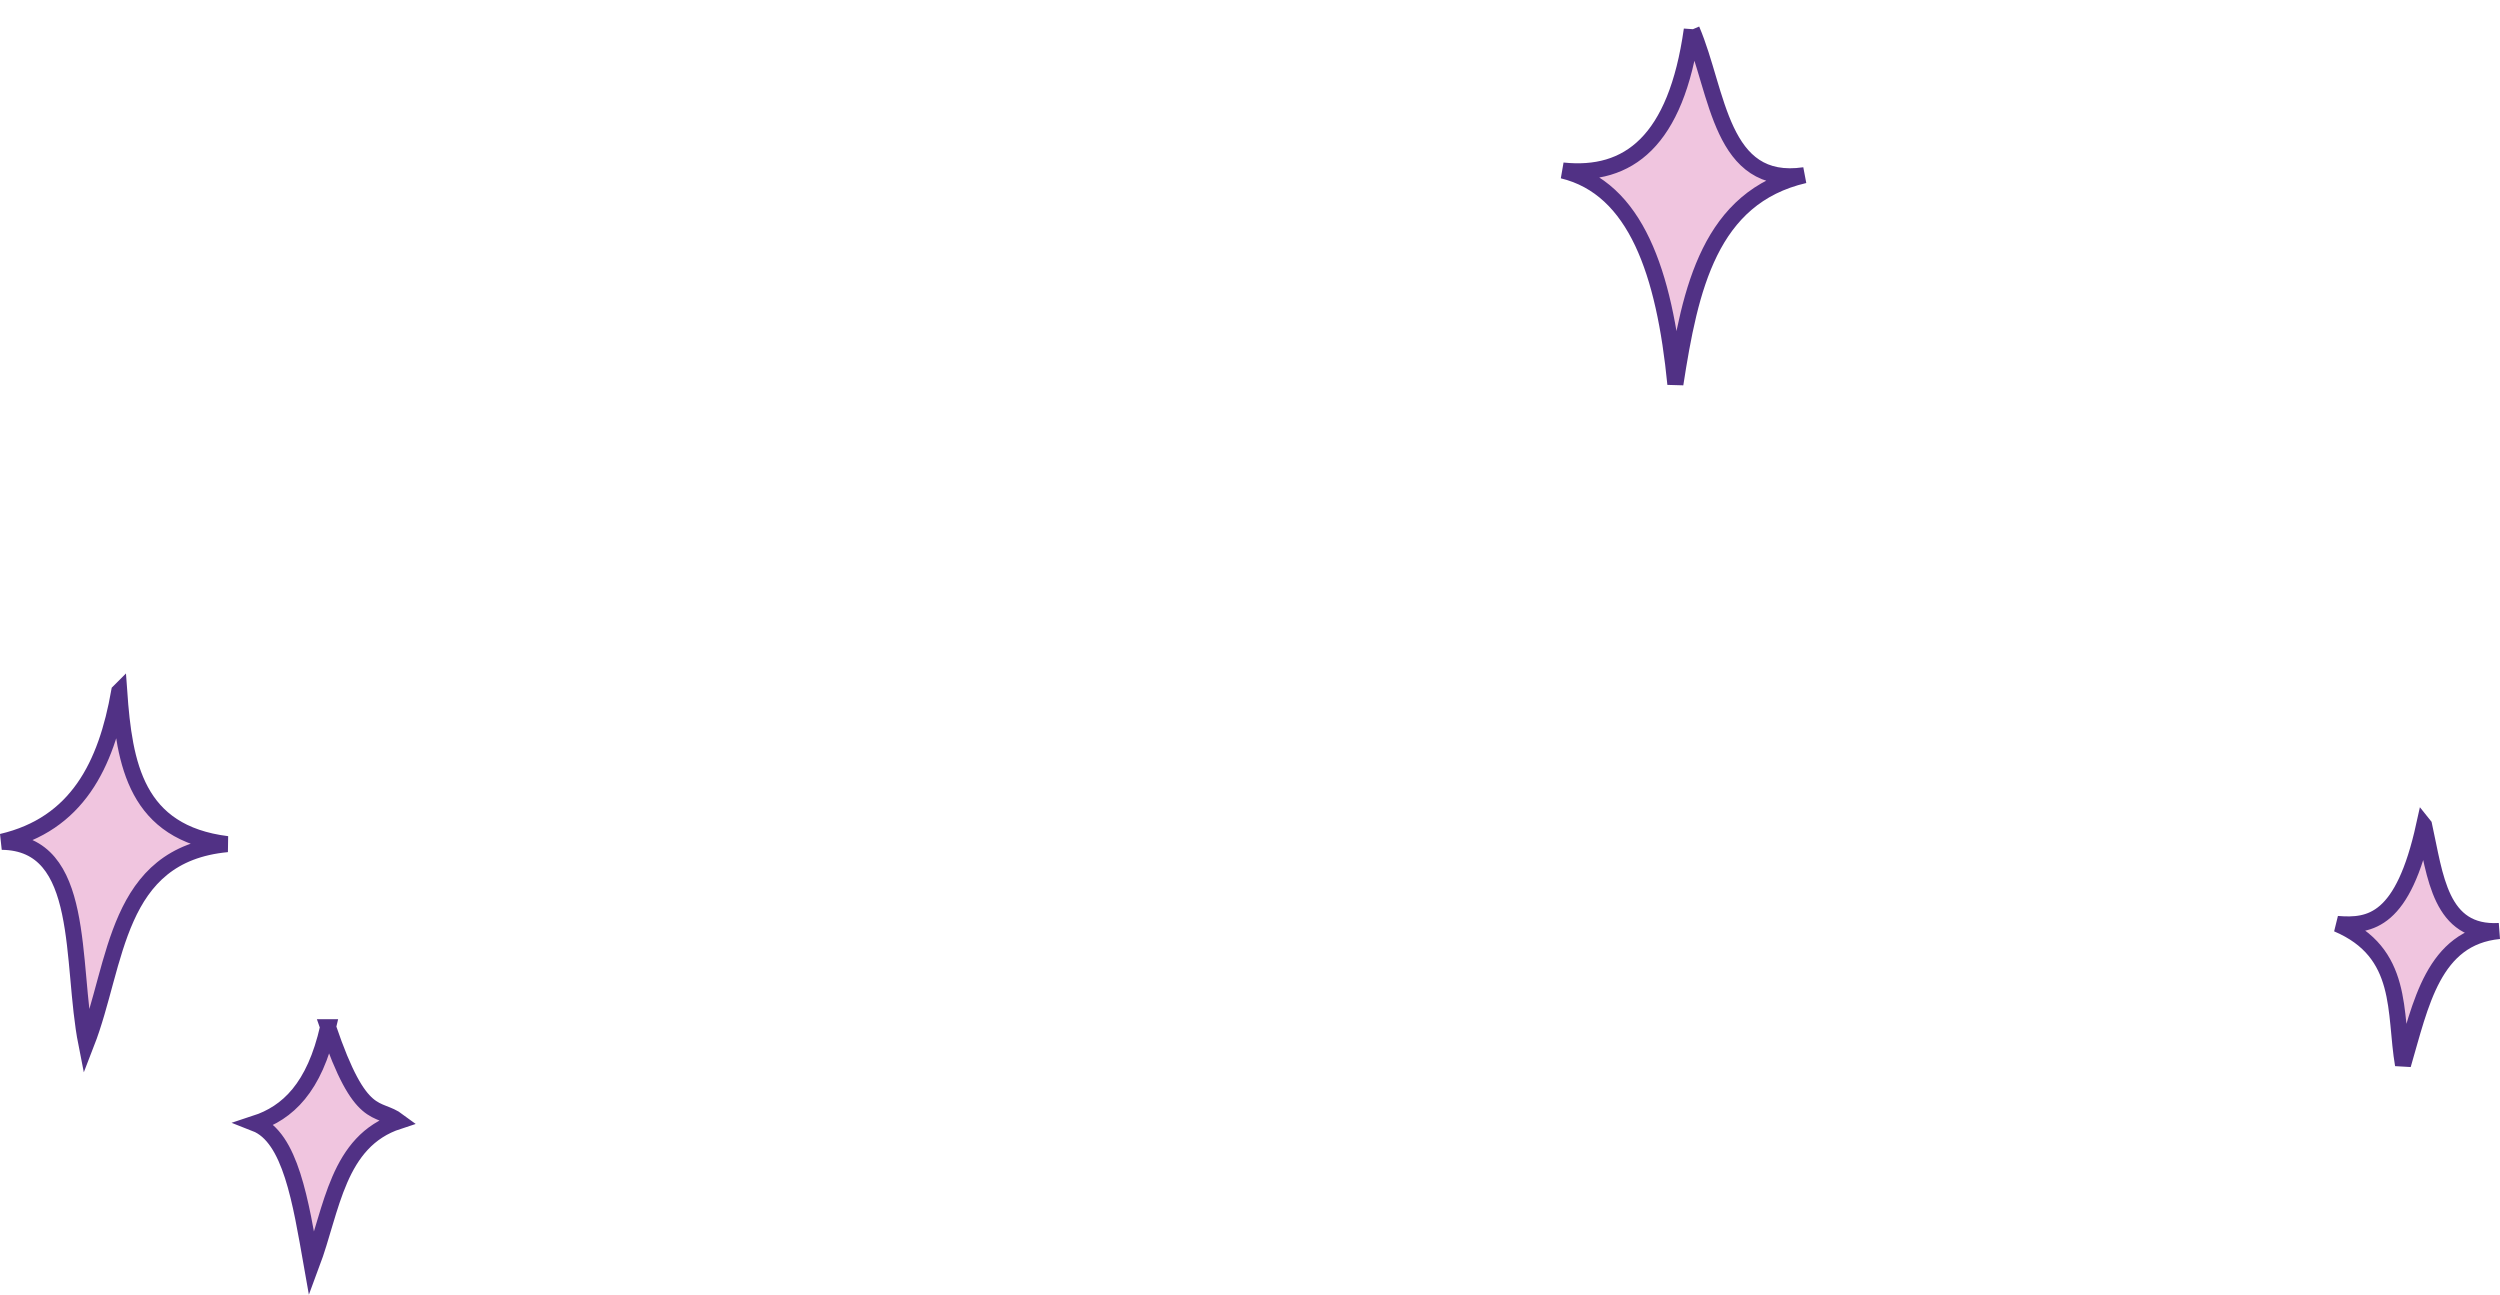 <?xml version="1.0" encoding="UTF-8" standalone="no"?>
<svg
   xmlns:dc="http://purl.org/dc/elements/1.1/"
   xmlns:cc="http://creativecommons.org/ns#"
   xmlns:rdf="http://www.w3.org/1999/02/22-rdf-syntax-ns#"
   xmlns:svg="http://www.w3.org/2000/svg"
   xmlns="http://www.w3.org/2000/svg"
   xmlns:sodipodi="http://sodipodi.sourceforge.net/DTD/sodipodi-0.dtd"
   xmlns:inkscape="http://www.inkscape.org/namespaces/inkscape"
   width="588.394"
   height="304.713"
   viewBox="0 0 155.679 80.622"
   version="1.1"
   id="svg8"
   inkscape:version="1.0.2-2 (e86c870879, 2021-01-15)"
   sodipodi:docname="estrellitas-caldero.svg">
  <defs
     id="defs2" />
  <sodipodi:namedview
     id="base"
     pagecolor="#ffffff"
     bordercolor="#666666"
     borderopacity="1.0"
     inkscape:pageopacity="0.0"
     inkscape:pageshadow="2"
     inkscape:zoom="0.64"
     inkscape:cx="256.14083"
     inkscape:cy="387.51018"
     inkscape:document-units="mm"
     inkscape:current-layer="layer19"
     inkscape:document-rotation="0"
     showgrid="false"
     inkscape:window-width="1680"
     inkscape:window-height="987"
     inkscape:window-x="1912"
     inkscape:window-y="-8"
     inkscape:window-maximized="1"
     inkscape:snap-page="false"
     inkscape:pagecheckerboard="true"
     showborder="true"
     fit-margin-top="0"
     fit-margin-left="0"
     fit-margin-right="0"
     fit-margin-bottom="0"
     units="px"
     showguides="true" />
  <g
     inkscape:label="Layer 1"
     inkscape:groupmode="layer"
     id="layer1"
     style="display:none"
     transform="translate(-103.234,-71.956)">
    <rect
       style="opacity:0.95;fill:#784735;fill-rule:evenodd;stroke-width:0.265"
       id="rect833"
       width="58"
       height="58"
       x="36.286"
       y="37.798" />
  </g>
  <g
     inkscape:groupmode="layer"
     id="layer7"
     inkscape:label="brazo"
     transform="translate(47.459,-92.291)"
     style="display:none">
    <circle
       style="opacity:1;fill:#c8ed8c;fill-rule:evenodd;stroke:#4cbd48;stroke-width:2;stroke-miterlimit:4;stroke-dasharray:none;stroke-opacity:1"
       id="path1364"
       sodipodi:type="arc"
       sodipodi:cx="-85.505363"
       sodipodi:cy="60.36533"
       sodipodi:rx="22.070616"
       sodipodi:ry="23.824574"
       sodipodi:start="5.7742822"
       sodipodi:end="5.7588186"
       sodipodi:open="true"
       sodipodi:arc-type="arc"
       d="m -66.232,48.758 a 22.071,23.825 0 0 1 -8.446,32.368 22.071,23.825 0 0 1 -30.018,-8.992 22.071,23.825 0 0 1 8.214,-32.438 22.071,23.825 0 0 1 30.081,8.741" />
    <path
       style="fill:none;stroke:#4cbd48;stroke-width:2;stroke-linecap:butt;stroke-linejoin:miter;stroke-miterlimit:4;stroke-dasharray:none;stroke-opacity:1"
       d="m -107.617,61.371 -11.693,-7.308 11.108,-19.294"
       id="path1379" />
  </g>
  <g
     inkscape:groupmode="layer"
     id="layer11"
     inkscape:label="brazo 2"
     style="display:none"
     transform="translate(-43.204,-44.659)">
    <path
       style="display:inline;fill:none;stroke:#4cbd48;stroke-width:2;stroke-linecap:butt;stroke-linejoin:miter;stroke-miterlimit:4;stroke-dasharray:none;stroke-opacity:1"
       d="M 27.432,14.422 39.125,7.113 28.017,-12.18"
       id="path1379-1" />
  </g>
  <g
     inkscape:groupmode="layer"
     id="layer19"
     inkscape:label="caldero"
     style="display:none"
     transform="translate(-61.713,-11.453)">
    <path
       style="fill:#2b1f4d;stroke:#853e61;stroke-width:2;stroke-linecap:butt;stroke-linejoin:miter;stroke-miterlimit:4;stroke-dasharray:none;stroke-opacity:1"
       d="m 79.513,129.793 c -7.904,6.642 -17.075,13.131 0,22.801 34.11,11.909 104.706,7.425 112.253,0 13.992,-2.944 15.274,-24.295 -16.955,-25.725"
       id="path1051"
       sodipodi:nodetypes="cccc" />
    <path
       style="fill:#2b1f4d;stroke:#853e61;stroke-width:2;stroke-linecap:butt;stroke-linejoin:miter;stroke-miterlimit:4;stroke-dasharray:none;stroke-opacity:1"
       d="m 79.513,152.594 c 3.561,9.715 -3.097,12.617 -5.847,18.124 -9.4,18.6 -23.063,41.41 14.032,64.896"
       id="path1053"
       sodipodi:nodetypes="ccc" />
    <path
       style="fill:#2b1f4d;stroke:#853e61;stroke-width:2;stroke-linecap:butt;stroke-linejoin:miter;stroke-miterlimit:4;stroke-dasharray:none;stroke-opacity:1"
       d="m 191.766,152.594 c 0.604,10.056 4.079,18.198 9.354,25.14 23.71,51.604 -24.524,59.497 -14.616,56.127"
       id="path1055"
       sodipodi:nodetypes="ccc" />
    <path
       style="fill:#2b1f4d;stroke:#853e61;stroke-width:2;stroke-linecap:butt;stroke-linejoin:miter;stroke-miterlimit:4;stroke-dasharray:none;stroke-opacity:1"
       d="m 171.888,227.43 c 8.715,-0.931 13.696,1.126 14.616,6.431 1.985,7.003 -0.233,13.655 -7.6,19.878 l 7.016,8.185 c -1.559,2.407 -3.118,3.808 -4.677,2.339 -4.052,-0.344 -8.054,-0.384 -12.862,-5.262 -5.006,-4.035 -0.522,-9.047 -0.585,-15.201 -27.663,10.815 -45.427,3.477 -62.558,0 0.981,5.111 4.227,8.808 -0.585,17.54 -2.308,2.985 -6.106,2.988 -9.939,2.923 l -7.016,-2.923 c 7.119,-5.46 5.297,-14.832 0,-25.725 4.677,-8.035 9.354,-4.571 14.032,-2.923"
       id="path1057"
       sodipodi:nodetypes="ccccccccccccc" />
    <path
       style="fill:#2b1f4d;stroke:#853e61;stroke-width:2;stroke-linecap:butt;stroke-linejoin:miter;stroke-miterlimit:4;stroke-dasharray:none;stroke-opacity:1"
       d="m 128.623,247.892 c 4.872,11.896 9.744,15.474 14.616,-0.585"
       id="path1059"
       sodipodi:nodetypes="cc" />
    <path
       style="fill:#2b1f4d;stroke:#853e61;stroke-width:2;stroke-linecap:butt;stroke-linejoin:miter;stroke-miterlimit:4;stroke-dasharray:none;stroke-opacity:1"
       d="m 79.805,178.904 c -9.679,12.316 -9.701,25.298 3.216,39.172"
       id="path1061"
       sodipodi:nodetypes="cc" />
    <path
       style="fill:none;stroke:#853e61;stroke-width:2;stroke-linecap:butt;stroke-linejoin:miter;stroke-miterlimit:4;stroke-dasharray:none;stroke-opacity:1"
       d="m 188.55,178.027 c 4.834,12.487 12.521,25.093 -0.585,36.833"
       id="path1063"
       sodipodi:nodetypes="cc" />
    <path
       style="fill:#2b1f4d;stroke:#853e61;stroke-width:2;stroke-linecap:butt;stroke-linejoin:miter;stroke-miterlimit:4;stroke-dasharray:none;stroke-opacity:1"
       d="m 78.051,138.563 c 0.946,5.53 5.213,8.29 10.816,9.939 32.513,3.565 64.323,10.507 100.56,-3.8 3.912,-0.331 2.948,-4.317 4.093,-6.723"
       id="path1065"
       sodipodi:nodetypes="cccc" />
    <path
       style="fill:none;stroke:#000000;stroke-width:0.265px;stroke-linecap:butt;stroke-linejoin:miter;stroke-opacity:1"
       d="M 79.513,129.793 174.811,126.87"
       id="path1067" />
    <path
       style="opacity:0.95;fill:#2b1f4d;fill-rule:evenodd;stroke:#2b1f4d;stroke-width:7.559;stroke-miterlimit:4;stroke-dasharray:none"
       d="m 331.113,879.437 c -0.033,-1.249 -5.898,-61.189 -13.034,-133.202 -12.117,-122.277 -12.831,-131.469 -10.796,-139.062 1.291,-4.816 1.805,-11.157 1.261,-15.553 -0.505,-4.082 -0.716,-7.422 -0.469,-7.422 0.247,0 5.276,1.38 11.176,3.068 57.53,16.452 162.805,24.995 252.545,20.494 71.222,-3.572 110.035,-9.23 147.266,-21.465 2.436,-0.801 2.738,0.356 2.763,10.612 0.042,16.508 -3.595,74.703 -4.628,74.067 -0.478,-0.295 -2.775,0.275 -5.103,1.266 l -4.234,1.802 4.273,10.156 4.273,10.156 -3.396,51.562 c -5.003,75.971 -5.047,76.664 -6.041,95.312 -0.504,9.453 -1.274,19.479 -1.712,22.28 l -0.796,5.093 -5.786,-4.575 c -8.042,-6.359 -20.166,-9.517 -36.538,-9.517 -11.206,0 -13.779,0.438 -13.779,2.344 0,1.289 -0.527,2.328 -1.172,2.309 -0.645,-0.019 -59.418,4.316 -130.607,9.634 -101.254,7.563 -129.695,9.247 -130.629,7.736 -1.815,-2.937 -21.31,-9.523 -28.186,-9.523 -8.447,0 -13.907,2.371 -20.734,9.004 -3.632,3.529 -5.882,4.83 -5.918,3.423 z"
       id="path1699"
       transform="scale(0.265)" />
    <path
       style="opacity:0.95;fill:#2b1f4d;fill-rule:evenodd;stroke:#2b1f4d;stroke-width:0;stroke-miterlimit:4;stroke-dasharray:none"
       d="m 330.537,875.367 c -0.534,-4.166 -2.739,-25.856 -4.9,-48.2 -6.328,-65.414 -14.588,-149.17 -17.97,-182.214 -2.402,-23.466 -2.732,-31.707 -1.41,-35.156 0.95,-2.478 1.734,-9.251 1.741,-15.052 0.007,-5.801 0.527,-10.547 1.154,-10.547 0.628,0 4.609,1.004 8.847,2.232 55.609,16.108 148.594,24.294 240.383,21.162 72.254,-2.465 129.127,-9.833 155.182,-20.103 l 7.85,-3.094 0.815,7.227 c 0.448,3.975 -0.144,20.63 -1.315,37.011 -1.171,16.381 -2.154,32.772 -2.185,36.425 -0.044,5.252 -0.627,6.646 -2.79,6.665 -6.834,0.06 -7.31,2.259 -2.886,13.311 2.483,6.203 3.898,12.202 3.446,14.61 -0.422,2.247 -1.203,12.172 -1.735,22.055 -0.533,9.883 -2.017,33.086 -3.299,51.562 -1.282,18.477 -2.565,37.812 -2.853,42.969 -0.287,5.156 -1.04,18.867 -1.672,30.469 -0.632,11.602 -1.494,21.682 -1.916,22.401 -0.421,0.719 -2.972,-0.799 -5.668,-3.374 -2.696,-2.575 -7.714,-5.865 -11.152,-7.312 -10.516,-4.426 -41.783,-5.18 -39.165,-0.945 0.871,1.409 -5.576,2.098 -52.241,5.576 -51.517,3.84 -94.738,7.083 -125.781,9.439 -71.754,5.446 -83.804,6.09 -84.867,4.537 -1.67,-2.441 -17.535,-8.508 -24.898,-9.521 -8.925,-1.228 -19.412,2.908 -25.213,9.945 l -4.53,5.496 z"
       id="path1701"
       transform="scale(0.265)" />
    <path
       style="opacity:0.95;fill:#2b1f4d;fill-rule:evenodd;stroke:#2b1f4d;stroke-width:0;stroke-miterlimit:4;stroke-dasharray:none"
       d="m 687.422,995.299 c -1.289,-0.718 -6.914,-1.757 -12.5,-2.309 -12.672,-1.253 -23.872,-6.598 -34.26,-16.351 -7.533,-7.073 -7.928,-7.842 -7.928,-15.467 0,-4.413 1.401,-13.87 3.114,-21.014 3.169,-13.218 4.083,-24.714 1.964,-24.701 -0.645,0.005 -6.611,2.123 -13.26,4.709 -25.145,9.781 -76.465,20.196 -79.05,16.043 -0.578,-0.928 -2.7,-1.936 -4.716,-2.239 -3.289,-0.495 -4.127,0.712 -8.161,11.746 -4.647,12.711 -10.317,21.638 -15.508,24.417 -4.544,2.432 -12.452,-5.461 -19.62,-19.582 -5.025,-9.9 -5.647,-12.106 -3.754,-13.304 1.836,-1.161 1.672,-1.476 -0.855,-1.645 -1.719,-0.115 -3.752,-0.092 -4.518,0.05 -2.315,0.43 -33.547,-5.826 -65.415,-13.102 -16.525,-3.773 -30.283,-6.623 -30.573,-6.334 -0.29,0.29 1.356,7.437 3.657,15.883 5.527,20.286 5.081,33.264 -1.6,46.643 -5.95,11.915 -11.201,14.827 -26.743,14.831 -7.932,0.002 -13.319,-0.953 -18.75,-3.325 -4.191,-1.83 -7.867,-3.542 -8.169,-3.804 -0.302,-0.262 1.34,-2.951 3.647,-5.977 12.241,-16.049 11.362,-45.121 -2.338,-77.315 -2.737,-6.433 -4.416,-12.592 -3.887,-14.26 0.513,-1.615 3.384,-5.089 6.38,-7.72 6.926,-6.081 14.938,-6.324 29.372,-0.891 8.468,3.187 10.342,3.471 10.342,1.562 0,-1.627 1.769,-2.372 5.859,-2.468 3.223,-0.075 16.406,-1.049 29.297,-2.163 l 23.438,-2.026 -27.618,0.827 c -25.942,0.777 -28.052,0.623 -34.756,-2.528 -18.672,-8.777 -30.895,-8.385 -41.949,1.345 l -6.935,6.105 -2.031,-21.046 c -1.117,-11.575 -2.366,-20.711 -2.774,-20.303 -0.409,0.409 0.141,9.937 1.221,21.175 1.08,11.238 1.549,20.846 1.043,21.353 -1.532,1.532 -25.711,-16.642 -39.73,-29.864 -29.527,-27.847 -43.368,-53.965 -45.225,-85.338 -1.073,-18.129 0.936,-30.82 8.493,-53.642 7.319,-22.103 28.967,-65.998 39.215,-79.516 4.42,-5.831 9.073,-12.511 10.34,-14.844 2.278,-4.197 2.306,-4.15 2.595,4.352 0.255,7.483 0.442,6.877 1.448,-4.688 1.624,-18.677 3.235,-31.921 3.972,-32.665 0.346,-0.349 8.195,1.193 17.442,3.425 29.934,7.227 58.981,12.058 86.345,14.359 6.445,0.542 18.047,1.55 25.781,2.239 41.792,3.725 132.24,3.013 179.688,-1.415 41.277,-3.852 77.169,-10.018 91.739,-15.761 4.178,-1.647 8.318,-2.994 9.201,-2.994 1.027,0 1.428,5.855 1.114,16.262 -0.27,8.944 0.036,15.934 0.681,15.533 0.645,-0.401 1.264,-5.082 1.377,-10.402 l 0.205,-9.673 1.176,8.594 c 2.226,16.264 11.584,38.293 25.1,59.089 13.952,21.467 25.943,57.548 29.611,89.106 3.074,26.443 -2.094,55.152 -13.515,75.077 -10.958,19.117 -32.075,38.571 -51.14,47.112 -6.06,2.715 -6.556,2.731 -7.548,0.245 -0.584,-1.463 -1.207,-5.473 -1.385,-8.911 -0.191,-3.698 -0.596,-4.835 -0.993,-2.786 -0.655,3.387 -0.858,3.339 -9.138,-2.159 -4.657,-3.092 -11.467,-6.203 -15.132,-6.912 -10.834,-2.095 -29.024,-1.681 -32.891,0.75 -2.943,1.85 -59.267,7.316 -74.424,7.223 -2.077,-0.013 -3.343,0.41 -2.813,0.939 0.53,0.53 18.359,-0.298 39.621,-1.839 29.292,-2.123 38.807,-2.356 39.272,-0.963 0.411,1.233 5.36,1.839 15.02,1.839 12.196,0 15.598,0.593 22.166,3.866 9.183,4.576 12.2,9.134 14.792,22.351 4.06,20.696 -2.383,38.716 -20.537,57.438 l -11.116,11.464 13.653,15.767 c 13.29,15.348 13.579,15.849 10.865,18.847 -3.1,3.425 -3.628,3.552 -6.991,1.68 z M 523.36,869.384 c 24.492,-1.946 41.864,-3.628 38.605,-3.737 -6.095,-0.204 -108.172,7.135 -115.167,8.28 -8.221,1.346 33.914,-1.154 76.562,-4.543 z m 183.951,-26.982 c -0.337,-3.223 -0.613,-0.586 -0.613,5.859 0,6.445 0.276,9.082 0.613,5.859 0.337,-3.223 0.337,-8.496 0,-11.719 z M 326.043,826.798 c -0.359,-2.375 -0.663,-0.803 -0.674,3.494 -0.012,4.297 0.282,6.24 0.653,4.318 0.371,-1.922 0.38,-5.437 0.021,-7.812 z m 384.755,-14.475 c 0.75,0 1.626,0.787 1.947,1.75 0.9,2.699 16.533,-15.265 21.09,-24.234 12.712,-25.018 11.034,-48.846 -6.52,-92.586 -4.754,-11.846 -8.654,-23.321 -8.667,-25.5 -0.014,-2.26 -0.517,-3.201 -1.172,-2.189 -0.631,0.975 -2.554,2.055 -4.273,2.4 -3.56,0.715 -3.536,2.478 0.209,15.567 2.35,8.212 2.296,12.246 -0.803,60.156 -1.827,28.245 -3.575,59.088 -3.885,68.541 -0.31,9.453 -0.277,12.441 0.073,6.641 0.35,-5.801 1.25,-10.547 2,-10.547 z m -402.834,-2.181 c -33.487,-42.14 -36.703,-81.351 -9.907,-120.809 3.604,-5.308 6.553,-10.223 6.553,-10.923 0,-1.358 -6.252,-5.705 -6.999,-4.867 -4.754,5.337 -17.139,27.482 -20.542,36.731 -4.133,11.234 -4.487,13.885 -4.449,33.299 0.039,20.05 0.289,21.714 5.056,33.632 5.496,13.741 16.66,31.694 27.008,43.435 6.593,7.479 6.666,7.513 9.699,4.48 3.033,-3.033 2.985,-3.146 -6.418,-14.979 z m 16.517,-0.531 c -0.359,-2.375 -0.663,-0.803 -0.674,3.494 -0.012,4.297 0.282,6.24 0.653,4.318 0.371,-1.922 0.38,-5.437 0.021,-7.812 z m -1.562,-15.625 c -0.359,-2.375 -0.663,-0.803 -0.674,3.494 -0.012,4.297 0.282,6.24 0.653,4.318 0.371,-1.922 0.38,-5.437 0.021,-7.812 z m -2.684,-28.537 c -1.104,-12.073 -2.334,-21.624 -2.733,-21.225 -0.399,0.399 0.173,10.608 1.272,22.687 1.099,12.078 2.329,21.63 2.733,21.225 0.405,-0.405 -0.168,-10.614 -1.272,-22.687 z m -3.585,-33.203 c -0.372,-1.934 -0.677,-0.352 -0.677,3.516 0,3.867 0.305,5.449 0.677,3.516 0.372,-1.934 0.372,-5.098 0,-7.031 z m -1.544,-16.385 c -0.359,-2.375 -0.663,-0.803 -0.674,3.494 -0.012,4.297 0.282,6.24 0.653,4.318 0.371,-1.922 0.38,-5.437 0.021,-7.812 z m -1.562,-17.188 c -0.359,-2.375 -0.663,-0.803 -0.674,3.494 -0.012,4.297 0.282,6.24 0.653,4.318 0.371,-1.922 0.38,-5.437 0.021,-7.812 z m -1.562,-15.625 c -0.359,-2.375 -0.663,-0.803 -0.674,3.494 -0.012,4.297 0.282,6.24 0.653,4.318 0.371,-1.922 0.38,-5.437 0.021,-7.812 z m -1.902,-20.725 c -0.62,-7.831 -1.458,-13.906 -1.863,-13.502 -0.405,0.405 -0.234,7.149 0.379,14.986 0.613,7.837 1.451,13.913 1.863,13.502 0.412,-0.412 0.241,-7.155 -0.379,-14.986 z m 411.311,-33.594 c -0.068,-8.29 -0.211,-7.838 -1.242,3.906 -0.641,7.305 -1.124,17.852 -1.073,23.438 0.085,9.344 0.184,9.032 1.242,-3.906 0.632,-7.734 1.115,-18.281 1.073,-23.438 z M 307.293,636.173 c -0.359,-2.375 -0.663,-0.803 -0.674,3.494 -0.012,4.297 0.282,6.24 0.653,4.318 0.371,-1.922 0.38,-5.437 0.021,-7.812 z"
       id="path1703"
       transform="scale(0.265)" />
  </g>
  <g
     inkscape:groupmode="layer"
     id="layer20"
     inkscape:label="humo"
     style="display:none"
     transform="translate(-61.713,-11.453)">
    <path
       style="fill:#f0baa3;stroke:#853e61;stroke-width:2;stroke-linecap:butt;stroke-linejoin:miter;stroke-miterlimit:4;stroke-dasharray:none;stroke-opacity:1"
       d="m 88.867,148.502 c -5.483,-11.292 -19.364,-33.529 7.6,-44.434 5.331,-7.275 42.658,-4.803 42.314,-7.089 17.233,-9.095 7.329,-15.034 0.512,-17.759 -8.508,0.611 -16.004,2.742 -25.579,1.754 -27.468,-2.627 -32.246,-23.759 -24.555,-32.375 3.594,-3.726 1.873,-4.352 12.862,-7.674 10.189,0.07 20.868,1.059 29.598,-1.608 3.049,-2.232 4.433,-5.578 0.731,-8.477 -3.269,-0.216 -12.292,-5.015 -13.374,-10.67 -3.465,-9.465 1.997,-12.917 7.893,-16.078 10.33,-4.869 11.985,0.906 13.959,4.97 -13.492,-3.197 -12.352,4.545 -8.843,7.235 6.95,4.555 14.697,7.648 20.609,14.105 6.814,7.177 4.199,13.502 -2.339,16.078 -9.439,2.633 -21.436,1.888 -29.013,2.266 -13.397,3.253 -4.919,9.095 0.073,9.501 27.132,5.392 59.875,-0.559 72.351,9.866 18.63,12.134 20.457,28.332 -0.439,40.049 -43.231,12.616 -0.967,34.237 -0.877,33.471"
       id="path1070"
       sodipodi:nodetypes="cccccccccccccccccccc" />
    <path
       style="fill:none;stroke:#edf067;stroke-width:1.5;stroke-linecap:butt;stroke-linejoin:miter;stroke-miterlimit:4;stroke-dasharray:none;stroke-opacity:1"
       d="m 124.531,16.809 c 1.12,4.851 4.523,4.24 4.531,4.239"
       id="path1072"
       sodipodi:nodetypes="cc" />
    <path
       style="fill:none;stroke:#edf067;stroke-width:2;stroke-linecap:butt;stroke-linejoin:miter;stroke-miterlimit:4;stroke-dasharray:none;stroke-opacity:1"
       d="m 133.593,22.801 c 3.689,2.24 7.572,3.803 10.524,8.624 4.065,4.845 0.454,7.236 -0.731,7.893 l -3.508,1.608"
       id="path1074"
       sodipodi:nodetypes="cccc" />
    <path
       style="fill:none;stroke:#edf067;stroke-width:1.5;stroke-linecap:butt;stroke-linejoin:miter;stroke-miterlimit:4;stroke-dasharray:none;stroke-opacity:1"
       d="m 103.483,52.911 c 6.823,15.048 15.53,13.611 23.825,15.786"
       id="path1076"
       sodipodi:nodetypes="cc" />
    <path
       style="fill:none;stroke:#edf067;stroke-width:1.5;stroke-linecap:butt;stroke-linejoin:miter;stroke-miterlimit:4;stroke-dasharray:none;stroke-opacity:1"
       d="m 96.76,50.426 c -1.466,3.603 -5.203,6.071 -0.877,12.57 6.864,8.63 11.514,7.959 16.516,8.77"
       id="path1078"
       sodipodi:nodetypes="ccc" />
    <path
       style="fill:none;stroke:#edf067;stroke-width:1.5;stroke-linecap:butt;stroke-linejoin:miter;stroke-miterlimit:4;stroke-dasharray:none;stroke-opacity:1"
       d="m 137.247,67.673 c 7.016,-0.943 14.032,-1.278 21.047,2.777"
       id="path1080"
       sodipodi:nodetypes="cc" />
    <path
       style="fill:none;stroke:#edf067;stroke-width:1;stroke-linecap:butt;stroke-linejoin:miter;stroke-miterlimit:4;stroke-dasharray:none;stroke-opacity:1"
       d="m 175.396,69.135 c 4.789,2.582 2.199,-1.625 15.639,8.916 2.382,4.193 3.69,8.922 2.192,15.055 l -2.192,3.069"
       id="path1082"
       sodipodi:nodetypes="cccc" />
    <path
       style="fill:none;stroke:#edf067;stroke-width:1.5;stroke-linecap:butt;stroke-linejoin:miter;stroke-miterlimit:4;stroke-dasharray:none;stroke-opacity:1"
       d="m 166.772,73.374 c 7.905,4.569 19.17,6.248 11.108,24.555 -16.3,7.977 -26.76,16.189 -33.325,24.555 -8.125,11.7 -3.057,17.016 0.438,23.094"
       id="path1084"
       sodipodi:nodetypes="cccc" />
    <path
       style="fill:none;stroke:#edf067;stroke-width:1;stroke-linecap:butt;stroke-linejoin:miter;stroke-miterlimit:4;stroke-dasharray:none;stroke-opacity:1"
       d="m 163.168,119.657 c -8.204,11.121 -2.567,17.892 2.485,24.848"
       id="path1086"
       sodipodi:nodetypes="cc" />
    <path
       style="fill:none;stroke:#edf067;stroke-width:1.5;stroke-linecap:butt;stroke-linejoin:miter;stroke-miterlimit:4;stroke-dasharray:none;stroke-opacity:1"
       d="m 133.447,118.684 c -6.001,4.587 -4.928,8.29 -4.97,12.132"
       id="path1088"
       sodipodi:nodetypes="cc" />
    <path
       style="fill:none;stroke:#edf067;stroke-width:1;stroke-linecap:butt;stroke-linejoin:miter;stroke-miterlimit:4;stroke-dasharray:none;stroke-opacity:1"
       d="m 128.331,136.809 c -0.274,6.132 1.278,6.788 2.485,8.477"
       id="path1090"
       sodipodi:nodetypes="cc" />
    <path
       style="fill:none;stroke:#edf067;stroke-width:1.5;stroke-linecap:butt;stroke-linejoin:miter;stroke-miterlimit:4;stroke-dasharray:none;stroke-opacity:1"
       d="m 118.977,143.824 c -2.42,-3.853 -10.978,-16.002 7.016,-29.233 12.773,-8.655 20.268,-8.733 30.256,-12.862 9.281,-6.236 7.423,-12.473 5.262,-18.709"
       id="path1092"
       sodipodi:nodetypes="cccc" />
    <path
       style="fill:none;stroke:#edf067;stroke-width:1.5;stroke-linecap:butt;stroke-linejoin:miter;stroke-miterlimit:4;stroke-dasharray:none;stroke-opacity:1"
       d="m 119.123,107.722 c -7.087,3.811 -12.627,8.861 -11.985,18.855"
       id="path1094"
       sodipodi:nodetypes="cc" />
    <path
       style="fill:none;stroke:#edf067;stroke-width:1.5;stroke-linecap:butt;stroke-linejoin:miter;stroke-miterlimit:4;stroke-dasharray:none;stroke-opacity:1"
       d="m 101.729,111.084 c -9.881,15.149 -3.22,31.611 1.023,32.594"
       id="path1096"
       sodipodi:nodetypes="cc" />
    <path
       style="fill:none;stroke:#edf067;stroke-width:1.5;stroke-linecap:butt;stroke-linejoin:miter;stroke-miterlimit:4;stroke-dasharray:none;stroke-opacity:1"
       d="m 93.252,116.93 c -3.467,2.528 -4.572,6.631 -3.362,12.278"
       id="path1098"
       sodipodi:nodetypes="cc" />
    <path
       style="opacity:0.95;fill:#f0baa3;fill-rule:evenodd;stroke:#f0baa3;stroke-width:3.78;stroke-miterlimit:4;stroke-dasharray:none"
       d="m 501.8,574.708 c -12.984,-0.679 -37.377,-2.607 -52.204,-4.125 -20.392,-2.089 -89.978,-10.481 -88.503,-10.674 0.241,-0.032 39.767,-2.656 87.836,-5.831 48.069,-3.176 88.889,-5.909 90.712,-6.073 l 3.315,-0.299 1.239,2.17 1.238,2.17 2.536,-1.417 c 1.913,-1.069 2.47,-1.671 2.266,-2.45 -0.214,-0.817 0.036,-1.032 1.198,-1.029 0.807,0.002 16.74,-1.019 35.406,-2.268 l 33.939,-2.271 1.017,1.396 c 0.559,0.768 1.445,1.916 1.969,2.55 l 0.952,1.154 1.631,-1.314 c 1.603,-1.292 1.615,-1.339 0.678,-2.769 -0.906,-1.383 -0.905,-1.455 0.026,-1.457 0.539,-0.002 21.332,-1.359 46.206,-3.016 l 45.227,-3.013 2.154,1.099 c 1.873,0.956 2.078,1.241 1.572,2.187 -0.823,1.537 -2.629,2.595 -5.538,3.244 -1.38,0.308 -5.357,1.66 -8.839,3.006 -42.303,16.348 -90.629,26.286 -141.399,29.079 -11.732,0.645 -51.948,0.615 -64.634,-0.048 z"
       id="path1705"
       transform="scale(0.265)" />
    <path
       style="opacity:0.95;fill:#f0baa3;fill-opacity:1;fill-rule:evenodd;stroke:#f0baa3;stroke-width:3.78;stroke-miterlimit:4;stroke-dasharray:none"
       d="m 518.052,575.684 c -1.215,-0.05 -5.566,-0.224 -9.667,-0.387 -25.81,-1.027 -56.65,-3.772 -96.26,-8.567 -4.937,-0.598 -16,-1.953 -24.583,-3.011 -8.583,-1.058 -18.434,-2.269 -21.89,-2.691 -3.456,-0.422 -6.284,-0.855 -6.284,-0.963 0,-0.108 0.653,-0.269 1.45,-0.357 1.693,-0.187 180.654,-12.04 181.679,-12.033 0.563,0.004 0.894,0.361 1.795,1.934 0.608,1.061 1.207,1.93 1.333,1.931 0.237,0.003 3.925,-2.078 4.543,-2.562 0.281,-0.22 0.263,-0.411 -0.091,-0.951 -0.243,-0.372 -0.395,-0.724 -0.336,-0.782 0.188,-0.188 70.963,-4.826 71.22,-4.667 0.136,0.084 0.954,1.141 1.819,2.349 0.865,1.208 1.69,2.197 1.833,2.197 0.275,0 2.958,-1.9 2.958,-2.094 0,-0.063 -0.44,-0.726 -0.977,-1.474 l -0.977,-1.361 1.461,-0.162 c 1.686,-0.187 80.629,-5.405 81.771,-5.405 h 0.759 v 4.39 4.39 l -4.488,1.663 c -29.317,10.861 -60.146,18.757 -91.22,23.363 -15.778,2.339 -30.921,3.806 -50.409,4.882 -5.042,0.278 -40.576,0.565 -45.437,0.367 z"
       id="path1707"
       transform="scale(0.265)" />
  </g>
  <g
     inkscape:groupmode="layer"
     id="layer22"
     inkscape:label="detalle"
     style="display:none"
     transform="translate(-61.713,-11.453)">
    <path
       style="fill:none;stroke:#f78952;stroke-width:0.265px;stroke-linecap:butt;stroke-linejoin:miter;stroke-opacity:1"
       d="m 174.811,126.87 c 3.247,21.482 -50.232,17.66 -85.944,21.632"
       id="path1710"
       sodipodi:nodetypes="cc" />
    <path
       style="opacity:0.95;fill:#f0baa3;fill-opacity:1;fill-rule:evenodd;stroke:#d6968b;stroke-width:3.78;stroke-miterlimit:4;stroke-dasharray:none"
       d="m 507.326,576.654 c -16.817,-0.77 -54.26,-3.94 -77.279,-6.543 -24.004,-2.714 -62.715,-7.621 -66.596,-8.442 -2.58,-0.545 -3.843,-1.939 -1.758,-1.939 0.925,0 7.844,-0.485 15.376,-1.077 7.532,-0.592 32.091,-2.082 54.575,-3.31 50.007,-2.732 68.393,-3.957 93.209,-6.214 13.664,-1.242 19.525,-1.403 20.369,-0.558 0.845,0.845 1.683,0.764 2.914,-0.28 0.95,-0.806 10.18,-2.795 20.51,-4.421 10.33,-1.625 24.749,-4.475 32.041,-6.333 l 13.258,-3.378 2.762,3.211 c 1.519,1.766 3.632,3.527 4.696,3.912 1.063,0.386 1.933,1.214 1.933,1.841 0,0.627 0.558,1.14 1.24,1.14 0.912,0 0.915,-0.392 0.01,-1.483 -0.677,-0.815 -0.917,-1.796 -0.534,-2.18 0.383,-0.383 -0.644,-2.455 -2.283,-4.604 -2.735,-3.586 -2.816,-3.966 -0.983,-4.62 20.257,-7.23 34.101,-18.706 39.098,-32.412 l 2.273,-6.233 11.802,11.749 c 10.99,10.941 25.772,21.991 38.318,28.642 4.054,2.15 4.214,2.398 1.933,3.003 -2.087,0.554 -2.486,1.418 -2.486,5.379 v 4.719 l -14.639,5.096 c -56.677,19.731 -121.904,28.439 -189.759,25.334 z"
       id="path1712"
       transform="scale(0.265)" />
    <path
       style="opacity:0.95;fill:#d6968b;fill-opacity:1;fill-rule:evenodd;stroke:#d6968b;stroke-width:3.78;stroke-miterlimit:4;stroke-dasharray:none"
       d="m 510.418,574.725 c -21.375,-0.901 -61.16,-4.401 -92.993,-8.183 -36.632,-4.352 -46.42,-5.726 -41.406,-5.814 0.859,-0.015 5.254,-0.284 9.766,-0.598 4.512,-0.314 22.354,-1.37 39.648,-2.348 55.733,-3.15 74.231,-4.37 97.852,-6.453 14.236,-1.256 19.779,-1.423 21.414,-0.647 1.713,0.813 1.57,0.824 3.957,-0.305 2.309,-1.092 9.773,-2.712 21.748,-4.718 11.795,-1.976 24.131,-4.5 34.106,-6.977 l 8.569,-2.128 2.759,2.797 c 1.517,1.538 3.418,3.145 4.224,3.57 0.806,0.425 1.465,0.965 1.465,1.201 0,0.798 1.801,2.128 2.883,2.128 2.353,0 3.595,-1.928 2.408,-3.739 -0.332,-0.507 -0.604,-1.374 -0.604,-1.927 0,-1.102 -1.163,-3.63 -2.514,-5.467 -0.474,-0.645 -0.977,-1.368 -1.118,-1.608 -0.162,-0.275 1.073,-0.982 3.348,-1.916 11.012,-4.52 19.651,-10.122 26.287,-17.045 5.037,-5.255 7.754,-9.74 10.465,-17.272 0.218,-0.606 1.515,0.496 7.585,6.445 7.736,7.583 14.248,13.229 21.359,18.516 4.921,3.659 13.209,9.127 17.125,11.299 l 2.653,1.471 -0.694,1.031 c -0.502,0.746 -0.749,2.101 -0.896,4.903 l -0.202,3.872 -10.742,3.674 c -18.677,6.388 -31.2,10.028 -47.285,13.742 -30.54,7.052 -61.755,11.14 -95.684,12.529 -10.898,0.446 -34.505,0.429 -45.484,-0.034 z"
       id="path1794"
       transform="scale(0.265)" />
    <path
       style="opacity:0.95;fill:#d6968b;fill-opacity:1;fill-rule:evenodd;stroke:#d6968b;stroke-width:3.78;stroke-miterlimit:4;stroke-dasharray:none"
       d="m 713.631,541.866 c 0.008,-1.039 0.025,-2.027 0.04,-2.195 0.056,-0.66 0.145,-1.147 0.247,-1.345 0.068,-0.133 0.248,-0.21 0.967,-0.414 1.15,-0.327 1.602,-0.545 2.05,-0.986 0.249,-0.246 0.469,-0.604 0.546,-0.891 l 0.025,-0.092 0.177,-0.015 c 0.097,-0.008 0.292,-0.022 0.433,-0.03 l 0.256,-0.016 0.818,0.409 c 1.284,0.642 2.581,1.248 3.613,1.69 0.235,0.101 0.43,0.185 0.433,0.188 0.014,0.013 -0.465,0.954 -0.61,1.198 -0.974,1.636 -2.277,2.655 -4.144,3.244 -0.868,0.274 -1.773,0.44 -2.94,0.541 l -0.462,0.04 -0.685,0.269 c -0.377,0.148 -0.706,0.275 -0.731,0.282 -0.044,0.013 -0.045,-0.038 -0.032,-1.877 z"
       id="path1796"
       transform="scale(0.265)" />
    <path
       style="opacity:0.95;fill:#22202e;fill-opacity:1;fill-rule:evenodd;stroke:#22202e;stroke-width:3.78;stroke-miterlimit:4;stroke-dasharray:none"
       d="m 347.521,989.7 c -7.453,-3.293 -8.101,-4.139 -5.088,-6.639 12.794,-10.618 13.464,-44.579 1.487,-75.28 l -7.266,-18.625 6.977,-6.234 c 7.597,-6.788 14.906,-7.788 27.017,-3.696 4.131,1.396 7.829,2.791 8.218,3.1 0.389,0.309 -1.269,4.434 -3.683,9.166 -11.236,22.024 -8.166,37.612 11.126,56.489 12.044,11.785 13.152,13.641 11.947,20.014 -1.921,10.166 -9.28,21.165 -15.823,23.653 -8.517,3.238 -25.295,2.302 -34.912,-1.947 z"
       id="path1826"
       transform="scale(0.265)" />
    <path
       style="opacity:0.95;fill:#22202e;fill-opacity:1;fill-rule:evenodd;stroke:#22202e;stroke-width:3.78;stroke-miterlimit:4;stroke-dasharray:none"
       d="m 677.111,993.623 c -15.279,-2.24 -27.014,-8.002 -36.369,-17.858 -7.32,-7.712 -8.053,-9.706 -7.624,-20.728 0.232,-5.964 1.322,-7.011 9.653,-9.27 14.899,-4.04 29.292,-14.506 36.267,-26.372 5.667,-9.64 6.27,-12.636 6.27,-31.108 0,-11.242 0.525,-20.44 1.166,-20.44 0.641,7e-5 3.337,1.521 5.991,3.38 9.813,6.873 12.632,36.83 5.041,53.555 -2.353,5.184 -9.384,14.824 -15.625,21.423 -12.701,13.43 -12.837,12.057 2.997,30.395 6.832,7.912 10.419,13.896 9.604,16.02 -0.716,1.865 -2.078,3.269 -3.028,3.121 -0.95,-0.148 -7.404,-1.102 -14.343,-2.119 z"
       id="path1828"
       transform="scale(0.265)" />
    <path
       style="opacity:0.95;fill:#22202e;fill-opacity:1;fill-rule:evenodd;stroke:#22202e;stroke-width:3.78;stroke-miterlimit:4;stroke-dasharray:none"
       d="m 314.82,576.346 c -16.251,-5.197 -25.728,-11.187 -36.936,-23.347 -11.068,-12.007 -11.673,-19.031 -2.707,-31.408 6.267,-8.651 26.126,-26.442 27.609,-24.734 0.413,0.476 2.516,6.334 4.672,13.018 2.157,6.684 7.275,18.865 11.374,27.069 4.099,8.204 6.756,14.916 5.904,14.916 -4.582,0 -16.776,-11.161 -21.125,-19.335 -2.965,-5.573 -6.57,-9.391 -8.867,-9.391 -5.937,0 -4.707,7.088 3.311,19.085 5.522,8.263 10.329,12.257 20.805,17.286 12.093,5.806 13.718,7.357 14.472,13.811 1.005,8.607 -0.37,8.832 -18.513,3.03 z"
       id="path1830"
       transform="scale(0.265)" />
    <path
       style="opacity:0.95;fill:#22202e;fill-opacity:1;fill-rule:evenodd;stroke:#22202e;stroke-width:3.78;stroke-miterlimit:4;stroke-dasharray:none"
       d="m 721.801,562.934 c -1.428,-5.013 -2.795,-9.68 -3.039,-10.371 -0.243,-0.691 1.422,-2.183 3.7,-3.315 5.828,-2.896 8.051,-6.494 10.494,-16.986 1.171,-5.029 1.993,-9.257 1.827,-9.397 -0.166,-0.14 -1.894,-1.063 -3.841,-2.053 l -3.538,-1.799 -1.151,4.145 c -0.633,2.279 -1.154,4.774 -1.157,5.544 -0.009,1.989 -8.322,-2.416 -22.803,-12.083 -11.515,-7.687 -29.589,-24.103 -32.333,-29.368 -1.223,-2.347 -1.084,-2.486 2.5,-2.486 2.088,0 9.439,0.974 16.335,2.164 32.99,5.694 55.79,19.037 64.268,37.611 1.583,3.467 2.28,7.313 2.304,12.706 0.044,10.031 -3.165,17.44 -10.543,24.342 -4.966,4.645 -15.533,10.461 -19.008,10.461 -0.832,0 -2.495,-3.774 -4.016,-9.115 z"
       id="path1834"
       transform="scale(0.265)" />
    <path
       style="fill:none;stroke:#853e61;stroke-width:2;stroke-linecap:butt;stroke-linejoin:miter;stroke-miterlimit:4;stroke-dasharray:none;stroke-opacity:1"
       d="m 129.354,248.696 13.63,0.548"
       id="path1878" />
    <path
       style="fill:none;stroke:#2b1f4d;stroke-width:3;stroke-linecap:butt;stroke-linejoin:miter;stroke-miterlimit:4;stroke-dasharray:none;stroke-opacity:1"
       d="m 141.595,246.723 2.814,0.164"
       id="path1904" />
    <path
       style="fill:none;stroke:#2b1f4d;stroke-width:0.265px;stroke-linecap:butt;stroke-linejoin:miter;stroke-opacity:1"
       d="m 101.729,232.692 70.158,-5.262"
       id="path1906" />
    <path
       style="fill:none;stroke:#2b1f4d;stroke-width:0.265px;stroke-linecap:butt;stroke-linejoin:miter;stroke-opacity:1"
       d="m 186.389,229.818 3.16,-46.103 -0.999,-5.688 v 0 l 2.324,-23.405"
       id="path1908" />
  </g>
  <g
     inkscape:groupmode="layer"
     id="layer21"
     inkscape:label="estrellitas"
     style="display:inline"
     transform="translate(-61.713,-11.453)">
    <path
       style="fill:#f0c5df;stroke:#513185;stroke-width:1;stroke-linecap:butt;stroke-linejoin:miter;stroke-miterlimit:4;stroke-dasharray:none;stroke-opacity:1"
       d="m 167.064,13.301 c 1.664,3.898 1.756,9.839 7.016,9.062 -5.895,1.368 -7.117,7.05 -8.039,13.009 -0.68,-6.922 -2.456,-12.199 -7.016,-13.301 4.091,0.43 7.06,-1.807 8.039,-8.77 z"
       id="path1101"
       sodipodi:nodetypes="ccccc" />
    <path
       style="fill:#f0c5df;stroke:#513185;stroke-width:1;stroke-linecap:butt;stroke-linejoin:miter;stroke-miterlimit:4;stroke-dasharray:none;stroke-opacity:1"
       d="m 212.667,62.85 c -1.313,5.963 -3.328,6.309 -5.408,6.139 4.205,1.787 3.537,5.523 4.093,8.77 1.108,-3.778 1.878,-7.936 5.993,-8.331 -3.697,0.213 -3.977,-3.418 -4.677,-6.577 z"
       id="path1103"
       sodipodi:nodetypes="ccccc" />
    <path
       style="fill:#f0c5df;stroke:#513185;stroke-width:1;stroke-linecap:butt;stroke-linejoin:miter;stroke-miterlimit:4;stroke-dasharray:none;stroke-opacity:1"
       d="m 69.135,54.519 c -0.807,4.585 -2.625,8.259 -7.308,9.354 5.294,0.06 4.26,7.503 5.262,12.57 1.938,-4.986 1.781,-11.767 8.77,-12.424 -5.683,-0.708 -6.402,-4.962 -6.723,-9.501 z"
       id="path1105"
       sodipodi:nodetypes="ccccc" />
    <path
       style="fill:#f0c5df;stroke:#513185;stroke-width:1;stroke-linecap:butt;stroke-linejoin:miter;stroke-miterlimit:4;stroke-dasharray:none;stroke-opacity:1"
       d="m 82.144,75.42 c -0.848,3.764 -2.518,5.334 -4.531,5.993 2.202,0.859 2.821,4.881 3.508,8.77 1.279,-3.421 1.591,-7.67 5.408,-8.916 -1.325,-0.991 -2.34,0.184 -4.385,-5.847 z"
       id="path1107"
       sodipodi:nodetypes="ccccc" />
  </g>
  <g
     inkscape:groupmode="layer"
     id="layer12"
     inkscape:label="pierna"
     style="display:none"
     transform="translate(-43.204,-44.659)">
    <path
       style="fill:none;stroke:#4cbd48;stroke-width:2;stroke-linecap:butt;stroke-linejoin:miter;stroke-miterlimit:4;stroke-dasharray:none;stroke-opacity:1"
       d="M -3.508,34.202 -13.739,49.988 -5.847,67.235 -18.417,66.066"
       id="path1403" />
  </g>
  <g
     inkscape:groupmode="layer"
     id="layer13"
     inkscape:label="pierna 2"
     style="display:none"
     transform="translate(-43.204,-44.659)">
    <path
       style="fill:none;stroke:#4cbd48;stroke-width:2;stroke-linecap:butt;stroke-linejoin:miter;stroke-miterlimit:4;stroke-dasharray:none;stroke-opacity:1"
       d="m 13.966,33.75 10.231,15.786 -7.893,17.247 12.57,-1.169"
       id="path1403-0" />
  </g>
  <g
     inkscape:groupmode="layer"
     id="layer14"
     inkscape:label="cuernos"
     style="display:none"
     transform="translate(-43.204,-44.659)">
    <path
       style="fill:#8294ab;stroke:#69728a;stroke-width:1;stroke-linecap:butt;stroke-linejoin:miter;stroke-miterlimit:4;stroke-dasharray:none;stroke-opacity:1"
       d="m -3.546,-9.025 2.786,-9.423 3.705,6.945 z"
       id="path1427" />
    <path
       style="fill:#8294ab;stroke:#69728a;stroke-width:1;stroke-linecap:butt;stroke-linejoin:miter;stroke-miterlimit:4;stroke-dasharray:none;stroke-opacity:1"
       d="m 16.116,-7.975 -2.683,-9.453 -3.781,6.903 z"
       id="path1427-3" />
  </g>
  <g
     inkscape:groupmode="layer"
     id="layer15"
     inkscape:label="sonrisa"
     style="display:none"
     transform="translate(-43.204,-44.659)">
    <path
       style="fill:#f5f8fa;stroke:#3b3d4d;stroke-width:1;stroke-linecap:butt;stroke-linejoin:miter;stroke-miterlimit:4;stroke-dasharray:none;stroke-opacity:1"
       d="m -7.016,19.001 c 8.675,3.81 15.876,3.195 22.217,0 -3.278,6.242 -2.412,8.687 -11.401,8.477 -4.794,0.451 -9.722,2.107 -10.816,-8.477 z"
       id="path1450"
       sodipodi:nodetypes="cccc" />
  </g>
  <g
     inkscape:groupmode="layer"
     id="layer8"
     inkscape:label="Layer 8"
     transform="translate(-61.126,-56.739)"
     style="display:none">
    <circle
       style="opacity:1;fill:#f5f8fa;fill-rule:evenodd;stroke:#4cbd48;stroke-width:2;stroke-miterlimit:4;stroke-dasharray:none;stroke-opacity:1"
       id="path1367"
       sodipodi:type="arc"
       sodipodi:cx="23.048922"
       sodipodi:cy="17.135576"
       sodipodi:rx="11.354221"
       sodipodi:ry="10.34307"
       sodipodi:start="5.7742822"
       sodipodi:end="5.7588186"
       sodipodi:open="true"
       sodipodi:arc-type="arc"
       d="M 32.964,12.096 A 11.354,10.343 0 0 1 28.619,26.148 11.354,10.343 0 0 1 13.177,22.245 11.354,10.343 0 0 1 17.402,8.162 11.354,10.343 0 0 1 32.878,11.957" />
  </g>
  <g
     inkscape:groupmode="layer"
     id="layer9"
     inkscape:label="Layer 9"
     transform="translate(-50.416,-51.831)"
     style="display:none">
    <circle
       style="opacity:1;fill:#93f0fa;fill-rule:evenodd;stroke:#4cbd48;stroke-width:2;stroke-miterlimit:4;stroke-dasharray:none;stroke-opacity:1"
       id="path1374"
       sodipodi:type="arc"
       sodipodi:cx="12.452216"
       sodipodi:cy="11.839623"
       sodipodi:rx="4.2670865"
       sodipodi:ry="3.6536567"
       sodipodi:start="5.7742822"
       sodipodi:end="5.7588186"
       sodipodi:open="true"
       sodipodi:arc-type="arc"
       d="m 16.179,10.059 a 4.267,3.654 0 0 1 -1.633,4.964 4.267,3.654 0 0 1 -5.804,-1.379 4.267,3.654 0 0 1 1.588,-4.975 4.267,3.654 0 0 1 5.816,1.341" />
    <circle
       style="opacity:1;fill:#22202e;fill-rule:evenodd;stroke:#22202e;stroke-width:2;stroke-miterlimit:4;stroke-dasharray:none;stroke-opacity:1"
       id="path1376"
       sodipodi:type="arc"
       sodipodi:cx="12.460179"
       sodipodi:cy="11.510782"
       sodipodi:rx="0.016296597"
       sodipodi:ry="0.80653548"
       sodipodi:start="5.7742822"
       sodipodi:end="5.7588186"
       sodipodi:open="true"
       sodipodi:arc-type="arc"
       d="m 12.474,11.118 a 0.016,0.807 0 0 1 -0.006,1.096 0.016,0.807 0 0 1 -0.022,-0.304 0.016,0.807 0 0 1 0.006,-1.098 0.016,0.807 0 0 1 0.022,0.296" />
  </g>
  <g
     inkscape:groupmode="layer"
     id="layer10"
     inkscape:label="Layer 10"
     style="display:none"
     transform="translate(-43.204,-44.659)" />
  <g
     inkscape:groupmode="layer"
     id="layer6"
     inkscape:label="Layer 6"
     style="display:none"
     transform="translate(-66.948,-34.158)">
    <circle
       style="display:inline;fill:#4cbd48;fill-rule:evenodd;stroke:#4cbd48;stroke-width:2;stroke-miterlimit:4;stroke-dasharray:none;stroke-opacity:1"
       id="path1264-4"
       sodipodi:type="arc"
       sodipodi:cx="124.96767"
       sodipodi:cy="8.1635456"
       sodipodi:rx="0.62011719"
       sodipodi:ry="2.9972332"
       sodipodi:start="5.7742822"
       sodipodi:end="5.7588186"
       sodipodi:open="true"
       sodipodi:arc-type="arc"
       transform="rotate(-24.882)"
       d="m 125.509,6.703 a 0.62,2.997 0 0 1 -0.237,4.072 0.62,2.997 0 0 1 -0.843,-1.131 0.62,2.997 0 0 1 0.231,-4.081 0.62,2.997 0 0 1 0.845,1.1" />
    <circle
       style="display:inline;fill:#4cbd48;fill-rule:evenodd;stroke:#4cbd48;stroke-width:2;stroke-miterlimit:4;stroke-dasharray:none;stroke-opacity:1"
       id="path1272-7"
       sodipodi:type="arc"
       sodipodi:cx="131.79132"
       sodipodi:cy="-65.493027"
       sodipodi:rx="1.066996"
       sodipodi:ry="3.9517479"
       sodipodi:start="5.7742822"
       sodipodi:end="5.7588186"
       sodipodi:open="true"
       sodipodi:arc-type="arc"
       transform="rotate(20.303)"
       d="m 132.723,-67.418 a 1.067,3.952 0 0 1 -0.408,5.369 1.067,3.952 0 0 1 -1.451,-1.492 1.067,3.952 0 0 1 0.397,-5.38 1.067,3.952 0 0 1 1.454,1.45" />
    <circle
       style="display:inline;fill:#4cbd48;fill-rule:evenodd;stroke:#4cbd48;stroke-width:2;stroke-miterlimit:4;stroke-dasharray:none;stroke-opacity:1"
       id="path1274-7"
       sodipodi:type="arc"
       sodipodi:cx="96.69783"
       sodipodi:cy="78.533379"
       sodipodi:rx="0.63732761"
       sodipodi:ry="3.8625634"
       sodipodi:start="5.7742822"
       sodipodi:end="5.7588186"
       sodipodi:open="true"
       sodipodi:arc-type="arc"
       transform="rotate(-35.501)"
       inkscape:transform-center-x="0.20854874"
       inkscape:transform-center-y="0.00044816647"
       d="m 97.254,76.651 a 0.637,3.863 0 0 1 -0.244,5.248 0.637,3.863 0 0 1 -0.867,-1.458 0.637,3.863 0 0 1 0.237,-5.259 0.637,3.863 0 0 1 0.869,1.417" />
    <circle
       style="display:inline;fill:#4cbd48;fill-rule:evenodd;stroke:#4cbd48;stroke-width:2;stroke-miterlimit:4;stroke-dasharray:none;stroke-opacity:1"
       id="path1276-0"
       sodipodi:type="arc"
       sodipodi:cx="142.21213"
       sodipodi:cy="-64.427719"
       sodipodi:rx="0.39976588"
       sodipodi:ry="3.9653943"
       sodipodi:start="5.7742822"
       sodipodi:end="5.7588186"
       sodipodi:open="true"
       sodipodi:arc-type="arc"
       transform="rotate(34.756)"
       d="m 142.561,-66.36 a 0.4,3.965 0 0 1 -0.153,5.387 0.4,3.965 0 0 1 -0.544,-1.497 0.4,3.965 0 0 1 0.149,-5.399 0.4,3.965 0 0 1 0.545,1.455" />
    <circle
       style="display:inline;fill:#4cbd48;fill-rule:evenodd;stroke:#4cbd48;stroke-width:2;stroke-miterlimit:4;stroke-dasharray:none;stroke-opacity:1"
       id="path1278-0"
       sodipodi:type="arc"
       sodipodi:cx="119.03436"
       sodipodi:cy="-93.552437"
       sodipodi:rx="0.82178283"
       sodipodi:ry="3.1761262"
       sodipodi:start="5.7742822"
       sodipodi:end="5.7588186"
       sodipodi:open="true"
       sodipodi:arc-type="arc"
       transform="rotate(17.232)"
       d="m 119.752,-95.1 a 0.822,3.176 0 0 1 -0.314,4.315 0.822,3.176 0 0 1 -1.118,-1.199 0.822,3.176 0 0 1 0.306,-4.324 0.822,3.176 0 0 1 1.12,1.165" />
  </g>
  <g
     inkscape:groupmode="layer"
     id="layer5"
     inkscape:label="Layer 5"
     style="display:none"
     transform="translate(-66.948,-34.158)">
    <rect
       style="display:inline;opacity:0.95;fill:#c78350;fill-rule:evenodd;stroke-width:0.265"
       id="rect31-3"
       width="8.185"
       height="94.714"
       x="24.263"
       y="-63.727" />
  </g>
  <g
     inkscape:groupmode="layer"
     id="layer4"
     inkscape:label="Layer 4"
     transform="translate(-66.948,-34.158)"
     style="display:none">
    <path
       style="display:inline;fill:none;stroke:#86d468;stroke-width:2;stroke-linecap:butt;stroke-linejoin:miter;stroke-miterlimit:4;stroke-dasharray:none;stroke-opacity:1"
       d="m 24.263,30.987 c 4.927,4.022 11.018,-0.229 18.124,-11.693 -14.186,-4.756 -24.135,-6.246 -23.971,-20.463 14.548,-2.041 24.297,-7.404 18.709,-23.386 l -21.986,-21.632 c -13.861,-10.313 4.668,-13.116 17.309,-17.54"
       id="path35-9"
       sodipodi:nodetypes="cccccc" />
  </g>
  <g
     inkscape:groupmode="layer"
     id="layer16"
     inkscape:label="fantasma"
     transform="translate(-43.204,-44.659)"
     style="display:none">
    <path
       style="fill:#edf067;stroke:#802114;stroke-width:2;stroke-linecap:butt;stroke-linejoin:miter;stroke-miterlimit:4;stroke-dasharray:none;stroke-opacity:1"
       d="M 0.519,41.488 C 8.736,19.362 -13.903,-0.657 -27.479,-40.633 -24.153,-69.567 -10.077,-75.173 -1.235,-79.535 24.698,-77.65 30.349,-51.831 28.356,-39.172 16.549,-2.405 10.345,42.808 0.519,41.488"
       id="path1453"
       sodipodi:nodetypes="ccccc" />
  </g>
  <g
     inkscape:groupmode="layer"
     id="layer17"
     inkscape:label="ojos-fantasma"
     style="display:none"
     transform="translate(-43.204,-44.659)">
    <circle
       style="opacity:1;fill:#f5f8fa;fill-rule:evenodd;stroke:#802114;stroke-width:2;stroke-miterlimit:4;stroke-dasharray:none;stroke-opacity:1"
       id="path1456"
       sodipodi:type="arc"
       sodipodi:cx="-8.7697811"
       sodipodi:cy="-53.057178"
       sodipodi:rx="4.3848906"
       sodipodi:ry="9.792922"
       sodipodi:start="5.7742822"
       sodipodi:end="5.7588186"
       sodipodi:open="true"
       sodipodi:arc-type="arc"
       d="m -4.941,-57.828 a 4.385,9.793 0 0 1 -1.678,13.305 4.385,9.793 0 0 1 -5.964,-3.696 4.385,9.793 0 0 1 1.632,-13.333 4.385,9.793 0 0 1 5.976,3.593" />
    <circle
       style="fill:#f5f8fa;fill-rule:evenodd;stroke:#802114;stroke-width:2;stroke-miterlimit:4;stroke-dasharray:none;stroke-opacity:1"
       id="path1456-6"
       sodipodi:type="arc"
       sodipodi:cx="9.0620823"
       sodipodi:cy="-53.495964"
       sodipodi:rx="4.3848906"
       sodipodi:ry="9.792922"
       sodipodi:start="5.7742822"
       sodipodi:end="5.7588186"
       sodipodi:open="true"
       sodipodi:arc-type="arc"
       d="m 12.891,-58.267 a 4.385,9.793 0 0 1 -1.678,13.305 4.385,9.793 0 0 1 -5.964,-3.696 4.385,9.793 0 0 1 1.632,-13.333 4.385,9.793 0 0 1 5.976,3.593" />
  </g>
  <g
     inkscape:groupmode="layer"
     id="layer18"
     inkscape:label="boca-fantasma"
     style="display:none"
     transform="translate(-43.204,-44.659)">
    <circle
       style="opacity:1;fill:#f5f8fa;fill-rule:evenodd;stroke:#802114;stroke-width:2;stroke-miterlimit:4;stroke-dasharray:none;stroke-opacity:1"
       id="path1479"
       sodipodi:type="arc"
       sodipodi:cx="1.2514982"
       sodipodi:cy="-27.782106"
       sodipodi:rx="4.5947657"
       sodipodi:ry="10.535337"
       sodipodi:start="5.7742822"
       sodipodi:end="5.7588186"
       sodipodi:open="true"
       sodipodi:arc-type="arc"
       d="m 5.264,-32.915 a 4.595,10.535 0 0 1 -1.758,14.313 4.595,10.535 0 0 1 -6.249,-3.976 4.595,10.535 0 0 1 1.71,-14.344 4.595,10.535 0 0 1 6.262,3.865" />
  </g>
  <g
     inkscape:groupmode="layer"
     id="layer3"
     inkscape:label="Layer 3"
     style="display:none"
     transform="translate(-103.234,-71.956)">
    <rect
       style="opacity:0.95;fill:#57352c;fill-rule:evenodd;stroke-width:0.265"
       id="rect855"
       width="58"
       height="3"
       x="36.215"
       y="46.371" />
    <rect
       style="opacity:0.95;fill:#57352c;fill-rule:evenodd;stroke-width:0.265"
       id="rect855-2"
       width="58"
       height="3"
       x="36.195"
       y="55.034" />
    <rect
       style="opacity:0.95;fill:#57352c;fill-rule:evenodd;stroke-width:0.265"
       id="rect855-9"
       width="58"
       height="3"
       x="36.214"
       y="64.783" />
    <rect
       style="opacity:0.95;fill:#57352c;fill-rule:evenodd;stroke-width:0.265"
       id="rect855-8"
       width="58"
       height="3"
       x="36.347"
       y="74.939" />
    <rect
       style="opacity:0.95;fill:#57352c;fill-rule:evenodd;stroke-width:0.265"
       id="rect855-6"
       width="58"
       height="3"
       x="36.347"
       y="83.625" />
  </g>
  <g
     inkscape:groupmode="layer"
     id="layer2"
     inkscape:label="Layer 2"
     style="display:none"
     transform="translate(-103.234,-71.956)">
    <circle
       style="opacity:0.95;fill:#57352c;fill-rule:evenodd;stroke-width:0.265"
       id="path836"
       sodipodi:type="arc"
       sodipodi:cx="44.567192"
       sodipodi:cy="90.203461"
       sodipodi:rx="1.2695302"
       sodipodi:ry="1.2027128"
       sodipodi:start="5.7742822"
       sodipodi:end="5.7588186"
       sodipodi:open="true"
       sodipodi:arc-type="arc"
       d="m 45.676,89.617 a 1.27,1.203 0 0 1 -0.486,1.634 1.27,1.203 0 0 1 -1.727,-0.454 1.27,1.203 0 0 1 0.472,-1.638 1.27,1.203 0 0 1 1.73,0.441" />
    <circle
       style="opacity:0.95;fill:#57352c;fill-rule:evenodd;stroke-width:0.265"
       id="path838"
       sodipodi:type="arc"
       sodipodi:cx="77.909065"
       sodipodi:cy="50.580757"
       sodipodi:rx="2.0045214"
       sodipodi:ry="1.2695302"
       sodipodi:start="5.7742822"
       sodipodi:end="5.7588186"
       sodipodi:open="true"
       sodipodi:arc-type="arc"
       d="m 79.66,49.962 a 2.005,1.27 0 0 1 -0.767,1.725 2.005,1.27 0 0 1 -2.726,-0.479 2.005,1.27 0 0 1 0.746,-1.728 2.005,1.27 0 0 1 2.732,0.466" />
    <circle
       style="opacity:0.95;fill:#57352c;fill-rule:evenodd;stroke-width:0.265"
       id="path840"
       sodipodi:type="arc"
       sodipodi:cx="43.631752"
       sodipodi:cy="45.10173"
       sodipodi:rx="0.86862594"
       sodipodi:ry="1.403165"
       sodipodi:start="5.7742822"
       sodipodi:end="5.7588186"
       sodipodi:open="true"
       sodipodi:arc-type="arc"
       d="m 44.39,44.418 a 0.869,1.403 0 0 1 -0.332,1.906 0.869,1.403 0 0 1 -1.181,-0.53 0.869,1.403 0 0 1 0.323,-1.91 0.869,1.403 0 0 1 1.184,0.515" />
    <circle
       style="opacity:0.95;fill:#57352c;fill-rule:evenodd;stroke-width:0.265"
       id="path842"
       sodipodi:type="arc"
       sodipodi:cx="57.262497"
       sodipodi:cy="64.879677"
       sodipodi:rx="1.0022607"
       sodipodi:ry="1.1358955"
       sodipodi:start="5.7742822"
       sodipodi:end="5.7588186"
       sodipodi:open="true"
       sodipodi:arc-type="arc"
       d="m 58.138,64.326 a 1.002,1.136 0 0 1 -0.384,1.543 1.002,1.136 0 0 1 -1.363,-0.429 1.002,1.136 0 0 1 0.373,-1.547 1.002,1.136 0 0 1 1.366,0.417" />
    <circle
       style="opacity:0.95;fill:#57352c;fill-rule:evenodd;stroke-width:0.265"
       id="path844"
       sodipodi:type="arc"
       sodipodi:cx="83.388092"
       sodipodi:cy="84.256721"
       sodipodi:rx="2.271791"
       sodipodi:ry="1.6704345"
       sodipodi:start="5.7742822"
       sodipodi:end="5.7588186"
       sodipodi:open="true"
       sodipodi:arc-type="arc"
       d="m 85.372,83.443 a 2.272,1.67 0 0 1 -0.869,2.269 2.272,1.67 0 0 1 -3.09,-0.63 2.272,1.67 0 0 1 0.845,-2.274 2.272,1.67 0 0 1 3.096,0.613" />
    <circle
       style="opacity:0.95;fill:#57352c;fill-rule:evenodd;stroke-width:0.265"
       id="path846"
       sodipodi:type="arc"
       sodipodi:cx="86.225815"
       sodipodi:cy="72.996651"
       sodipodi:rx="1.1811756"
       sodipodi:ry="1.0866816"
       sodipodi:start="5.7742822"
       sodipodi:end="5.7588186"
       sodipodi:open="true"
       sodipodi:arc-type="arc"
       d="m 87.257,72.467 a 1.181,1.087 0 0 1 -0.452,1.476 1.181,1.087 0 0 1 -1.606,-0.41 1.181,1.087 0 0 1 0.44,-1.48 1.181,1.087 0 0 1 1.61,0.399" />
    <circle
       style="opacity:0.95;fill:#57352c;fill-rule:evenodd;stroke-width:0.265"
       id="path850"
       sodipodi:type="arc"
       sodipodi:cx="46.39658"
       sodipodi:cy="75.311752"
       sodipodi:rx="1.2284226"
       sodipodi:ry="1.6063988"
       sodipodi:start="5.7742822"
       sodipodi:end="5.7588186"
       sodipodi:open="true"
       sodipodi:arc-type="arc"
       d="m 47.469,74.529 a 1.228,1.606 0 0 1 -0.47,2.182 1.228,1.606 0 0 1 -1.671,-0.606 1.228,1.606 0 0 1 0.457,-2.187 1.228,1.606 0 0 1 1.674,0.589" />
    <circle
       style="opacity:0.95;fill:#57352c;fill-rule:evenodd;stroke-width:0.265"
       id="circle852"
       sodipodi:type="arc"
       sodipodi:cx="46.39658"
       sodipodi:cy="75.311752"
       sodipodi:rx="1.2284226"
       sodipodi:ry="1.6063988"
       sodipodi:start="5.7742822"
       sodipodi:end="5.7588186"
       sodipodi:open="true"
       sodipodi:arc-type="arc"
       d="m 47.469,74.529 a 1.228,1.606 0 0 1 -0.47,2.182 1.228,1.606 0 0 1 -1.671,-0.606 1.228,1.606 0 0 1 0.457,-2.187 1.228,1.606 0 0 1 1.674,0.589" />
  </g>
</svg>

